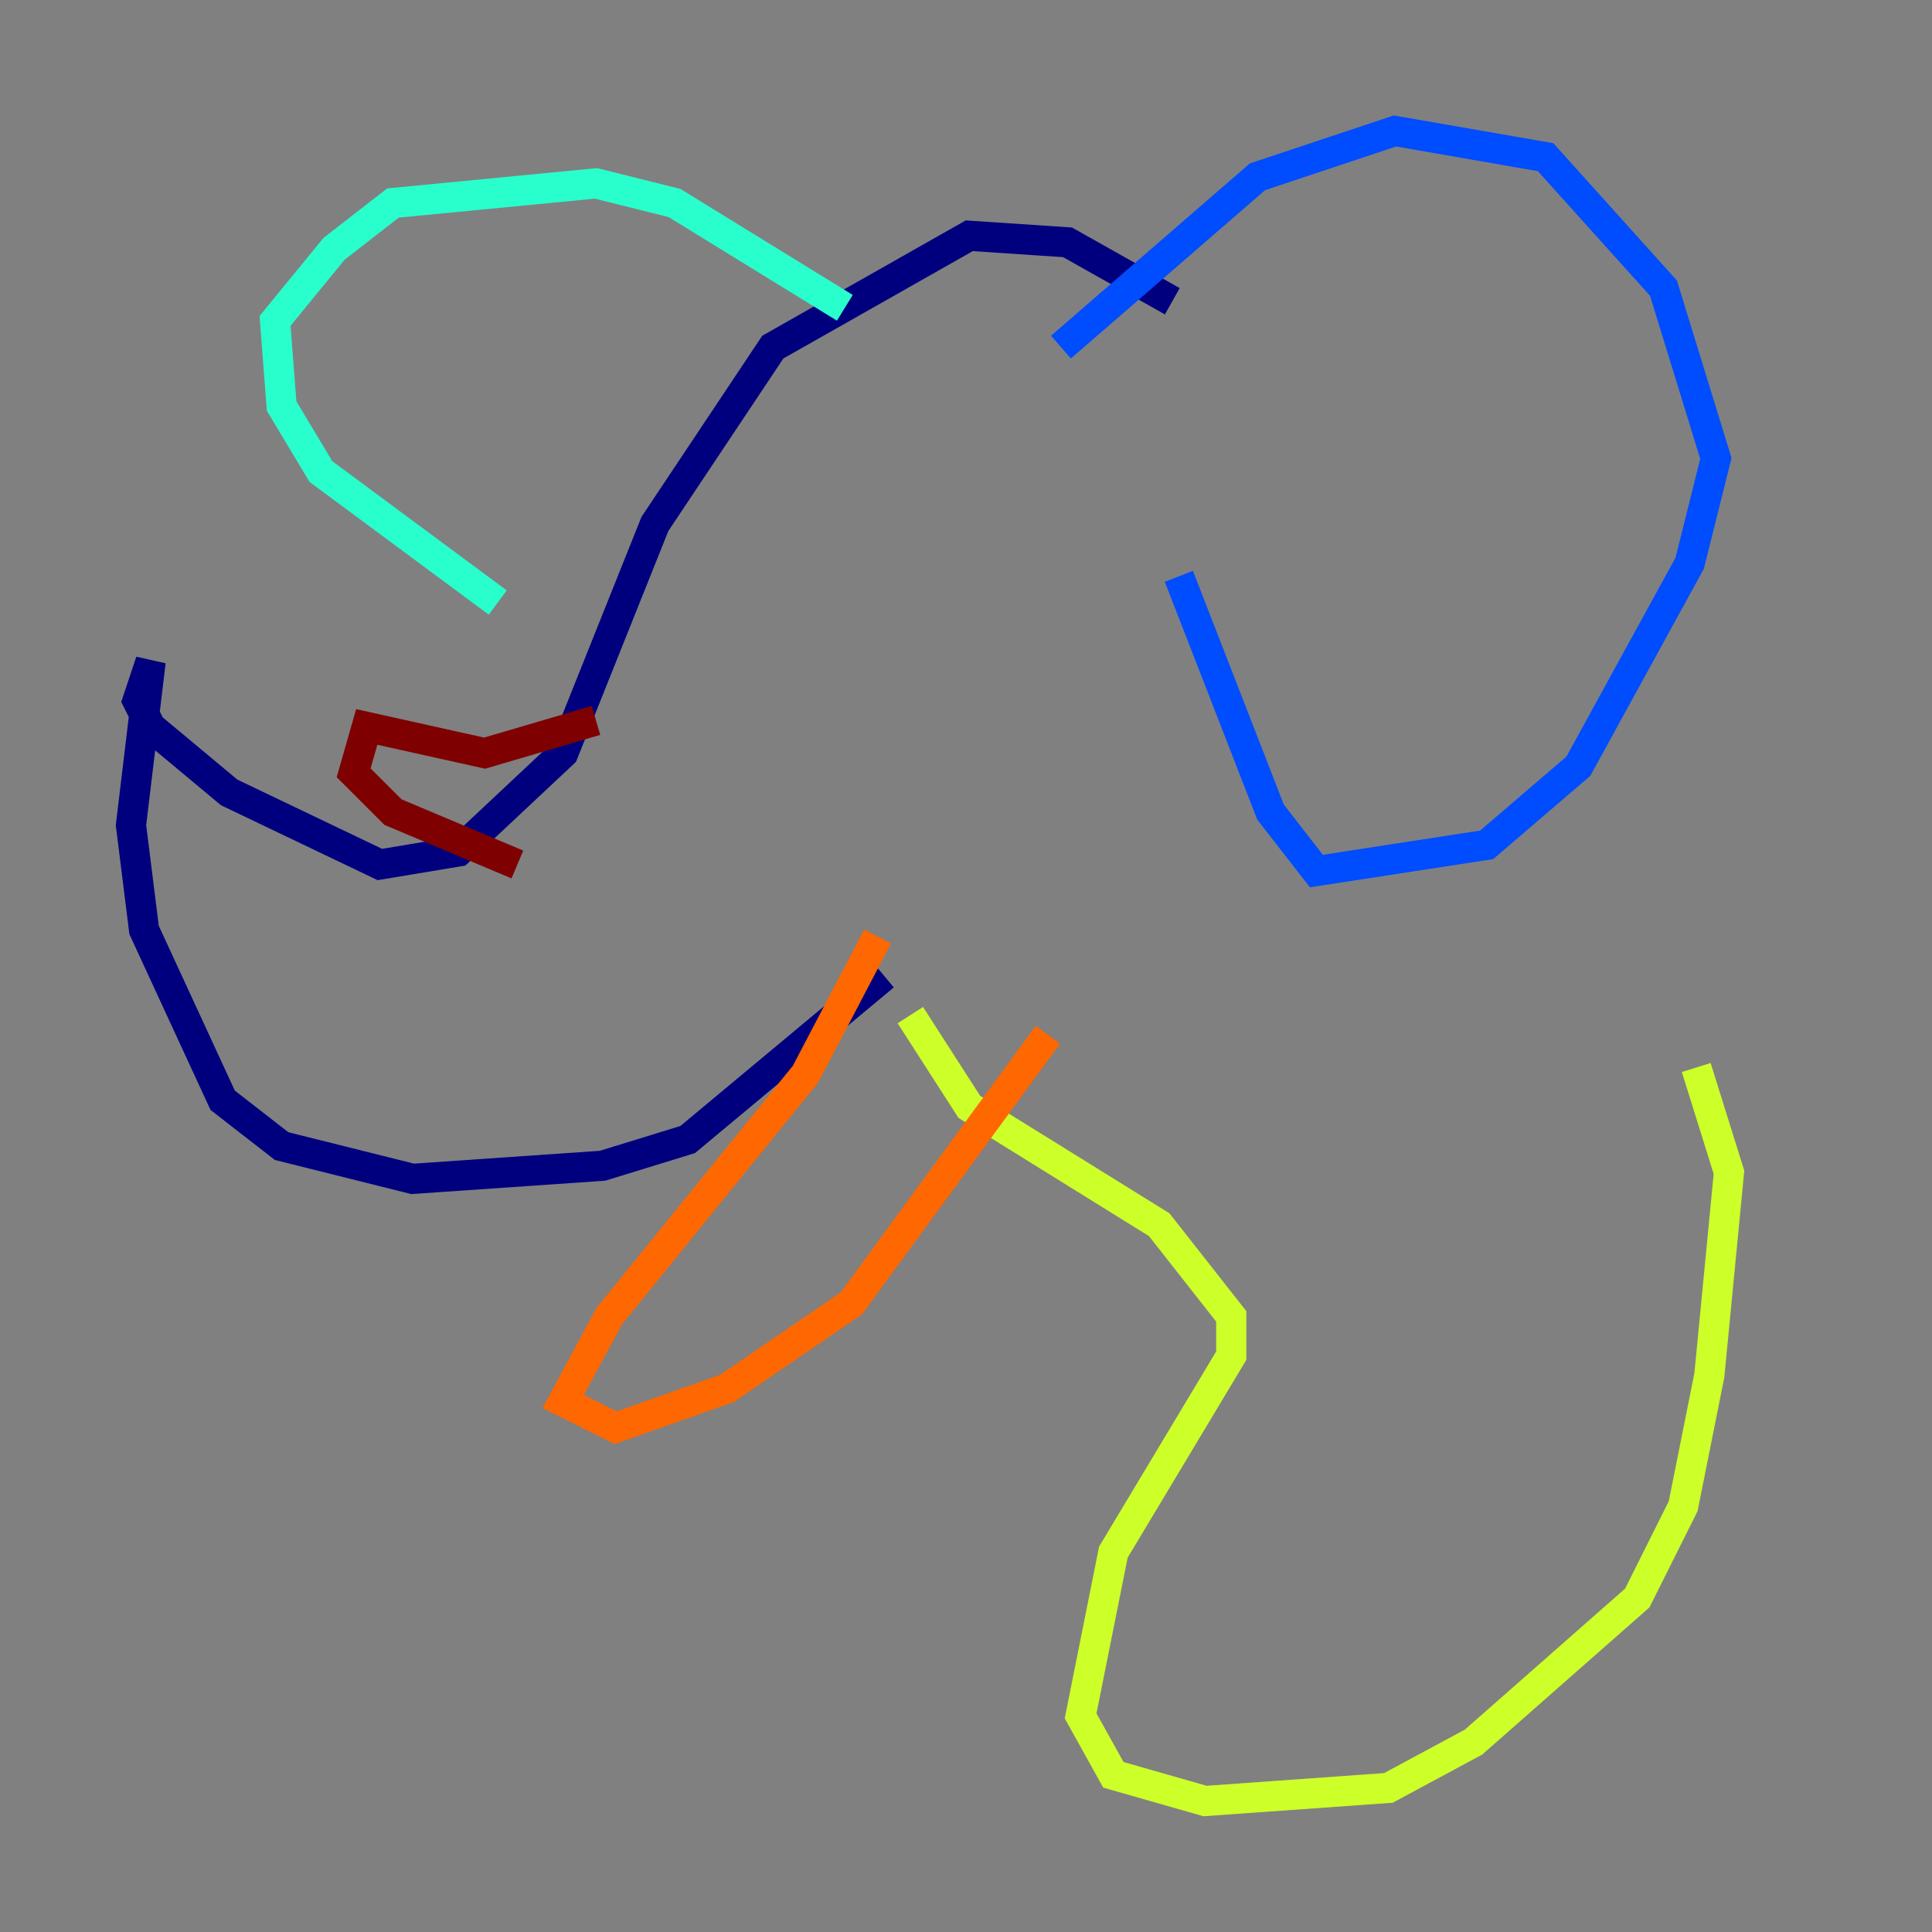 <?xml version="1.0" encoding="utf-8" ?>
<svg baseProfile="tiny" height="128" version="1.2" viewBox="0,0,128,128" width="128" xmlns="http://www.w3.org/2000/svg" xmlns:ev="http://www.w3.org/2001/xml-events" xmlns:xlink="http://www.w3.org/1999/xlink"><rect x="0" y="0" width="128" height="128" fill="#808080" stroke="none"/><defs /><polyline fill="none" points="77.668,19.959 70.725,16.054 64.217,15.62 51.2,22.997 43.39,34.712 37.315,49.898 30.373,56.407 25.166,57.275 15.186,52.502 9.98,48.163 9.112,46.427 9.98,43.824 8.678,54.671 9.546,61.614 14.752,72.895 18.658,75.932 27.336,78.102 39.919,77.234 45.559,75.498 58.576,64.651" stroke="#00007f" stroke-width="2" /><polyline fill="none" points="70.291,22.997 83.308,11.715 92.42,8.678 102.4,10.414 110.21,19.091 113.681,30.373 111.946,37.315 104.57,50.766 98.495,55.973 87.214,57.709 84.176,53.803 78.102,38.183" stroke="#004cff" stroke-width="2" /><polyline fill="none" points="55.973,20.393 44.691,13.451 39.485,12.149 26.034,13.451 22.129,16.488 18.224,21.261 18.658,26.902 21.261,31.241 32.976,39.919" stroke="#29ffcd" stroke-width="2" /><polyline fill="none" points="60.312,67.254 64.217,73.329 76.8,81.139 81.573,87.214 81.573,89.817 73.763,102.834 71.593,113.681 73.763,117.586 79.837,119.322 91.986,118.454 97.627,115.417 108.475,105.871 111.512,99.797 113.248,91.119 114.549,77.668 112.38,70.725" stroke="#cdff29" stroke-width="2" /><polyline fill="none" points="58.142,62.047 53.37,71.159 40.352,87.214 37.315,92.854 40.786,94.59 48.163,91.986 56.407,86.346 69.424,68.556" stroke="#ff6700" stroke-width="2" /><polyline fill="none" points="39.485,47.729 32.108,49.898 24.298,48.163 23.43,51.2 26.034,53.803 34.278,57.275" stroke="#7f0000" stroke-width="2" /></svg>
